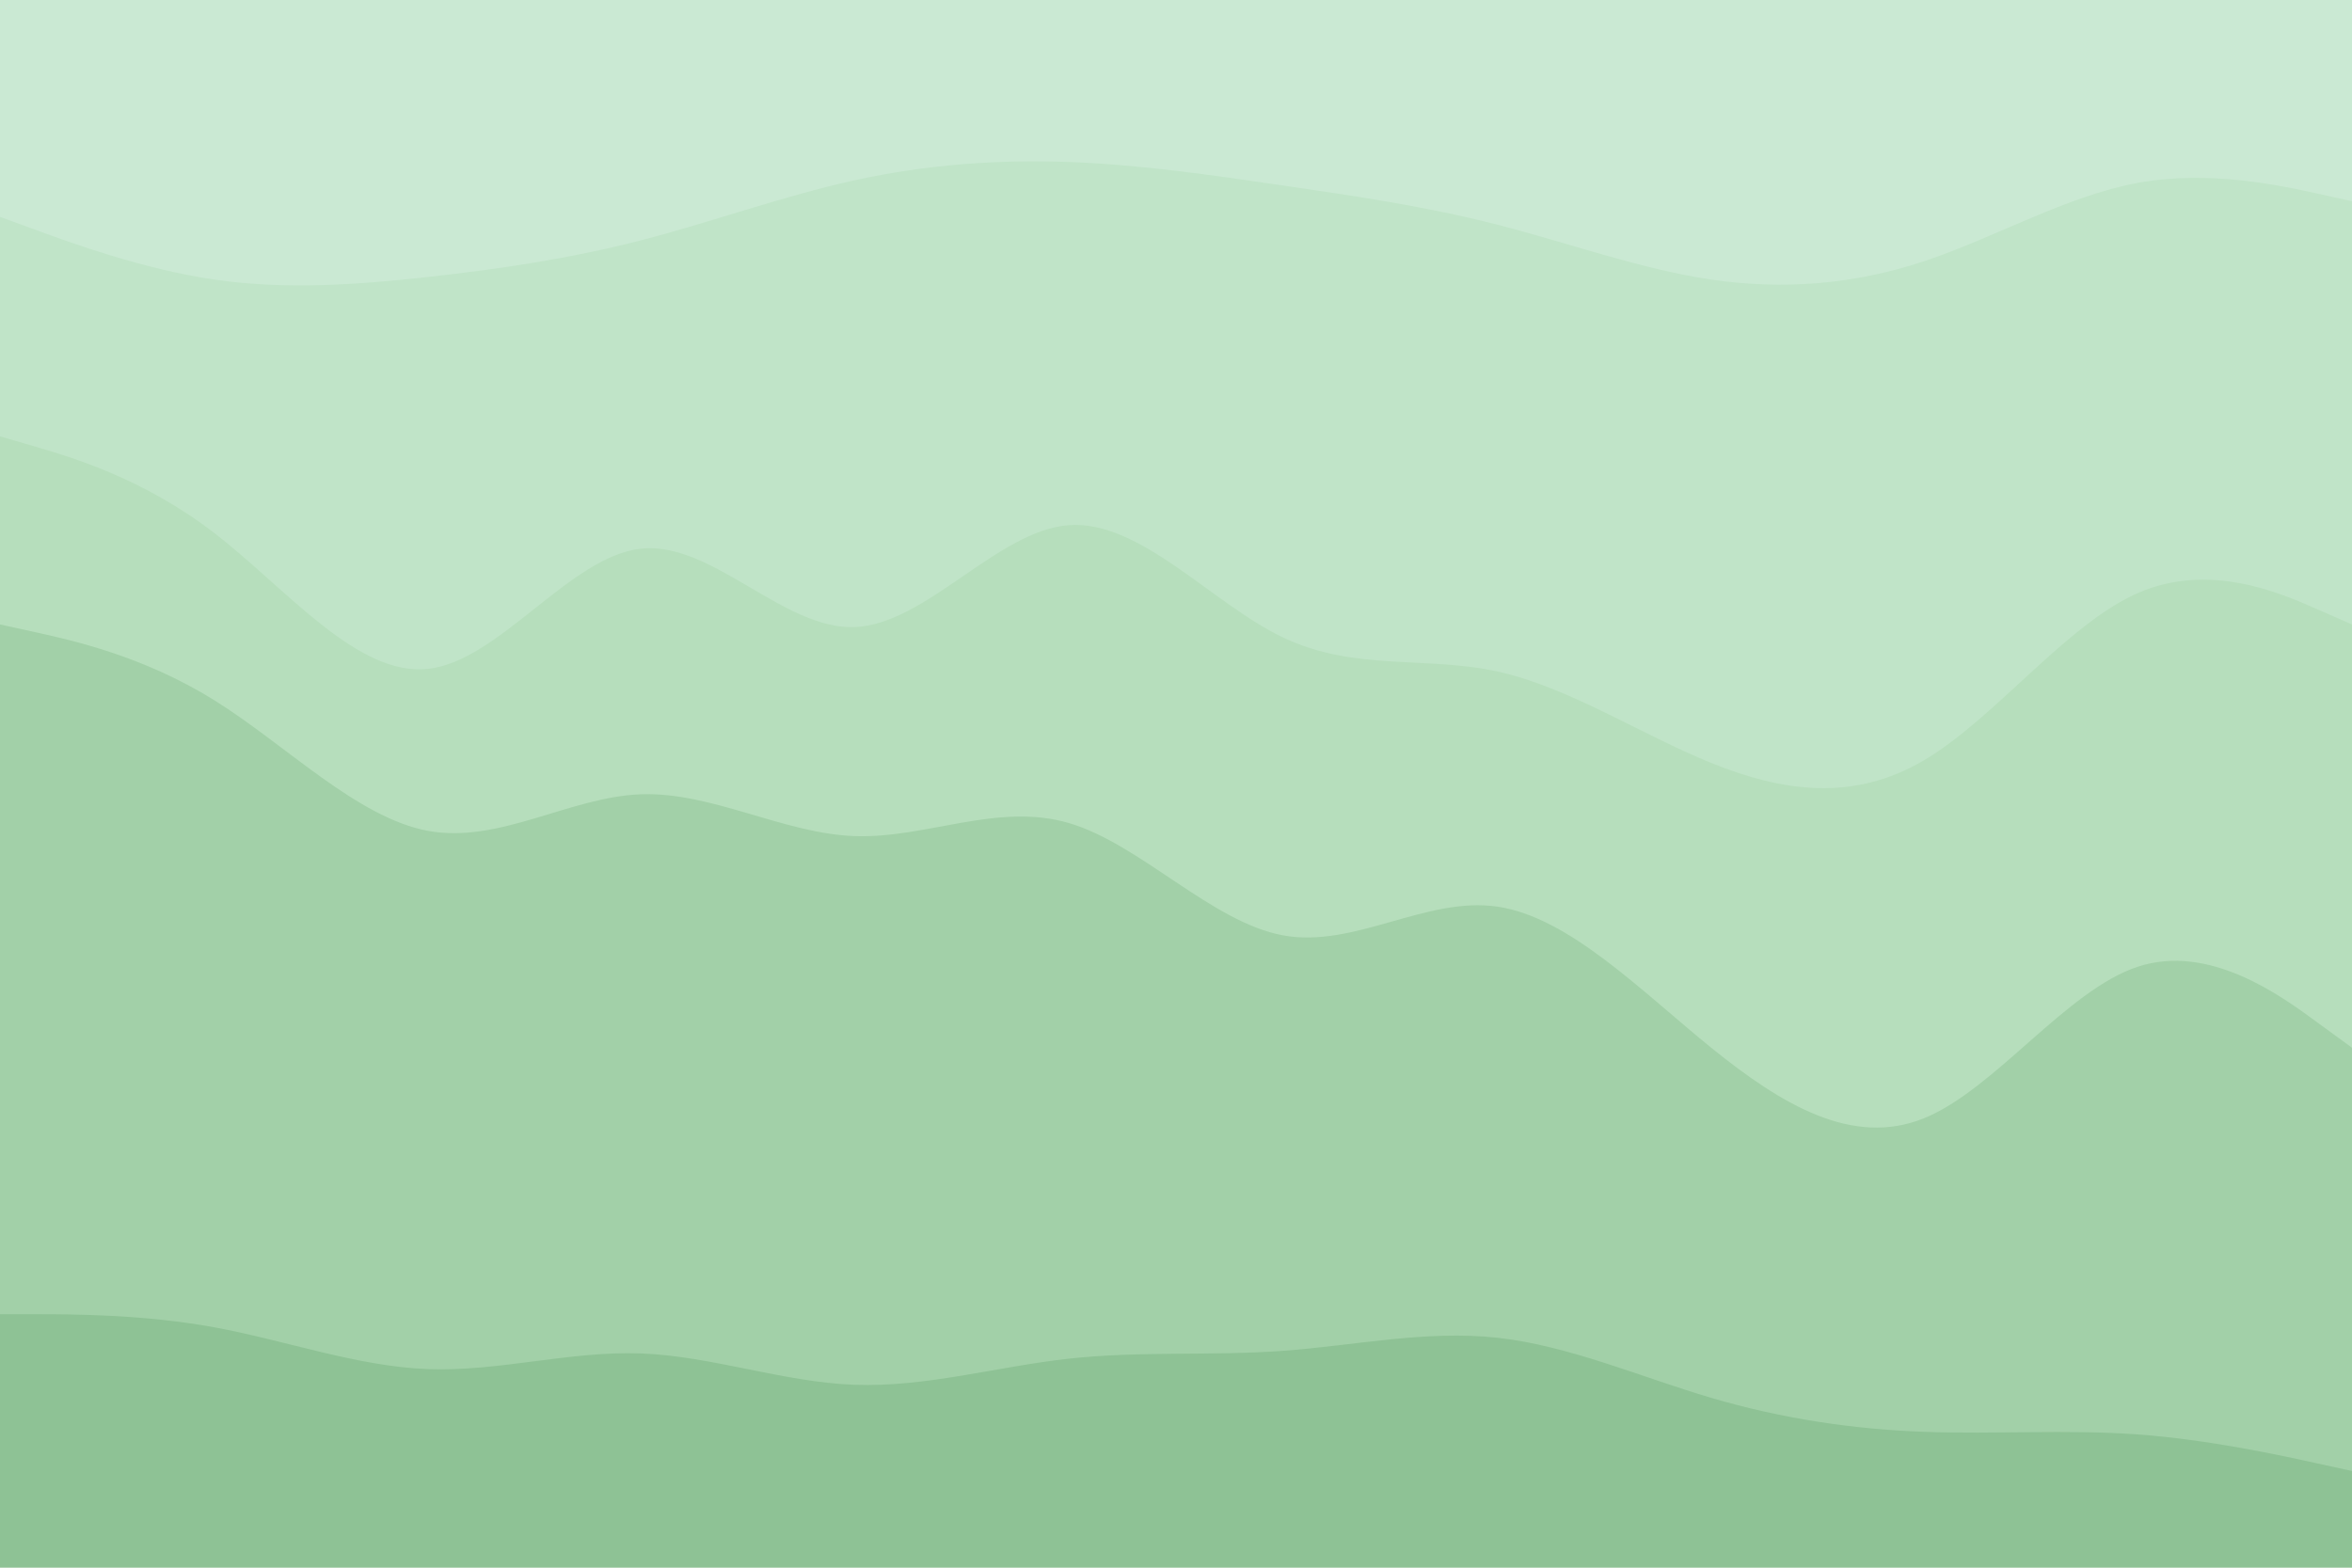 <svg id="visual" viewBox="0 0 900 600" width="900" height="600" xmlns="http://www.w3.org/2000/svg" xmlns:xlink="http://www.w3.org/1999/xlink" version="1.1"><path d="M0 85L13.7 90C27.3 95 54.7 105 82 109C109.3 113 136.7 111 163.8 108C191 105 218 101 245.2 94C272.3 87 299.7 77 327 71C354.3 65 381.7 63 409 64C436.3 65 463.7 69 491 73C518.3 77 545.7 81 573 88C600.3 95 627.7 105 654.8 109C682 113 709 111 736.2 102C763.3 93 790.7 77 818 72C845.3 67 872.7 73 886.3 76L900 79L900 0L886.3 0C872.7 0 845.3 0 818 0C790.7 0 763.3 0 736.2 0C709 0 682 0 654.8 0C627.7 0 600.3 0 573 0C545.7 0 518.3 0 491 0C463.7 0 436.3 0 409 0C381.7 0 354.3 0 327 0C299.7 0 272.3 0 245.2 0C218 0 191 0 163.8 0C136.7 0 109.3 0 82 0C54.7 0 27.3 0 13.7 0L0 0Z" fill="#cae9d3"></path><path d="M0 169L13.7 173C27.3 177 54.7 185 82 206C109.3 227 136.7 261 163.8 258C191 255 218 215 245.2 212C272.3 209 299.7 243 327 242C354.3 241 381.7 205 409 203C436.3 201 463.7 233 491 246C518.3 259 545.7 253 573 259C600.3 265 627.7 283 654.8 294C682 305 709 309 736.2 293C763.3 277 790.7 241 818 229C845.3 217 872.7 229 886.3 235L900 241L900 77L886.3 74C872.7 71 845.3 65 818 70C790.7 75 763.3 91 736.2 100C709 109 682 111 654.8 107C627.7 103 600.3 93 573 86C545.7 79 518.3 75 491 71C463.7 67 436.3 63 409 62C381.7 61 354.3 63 327 69C299.7 75 272.3 85 245.2 92C218 99 191 103 163.8 106C136.7 109 109.3 111 82 107C54.7 103 27.3 93 13.7 88L0 83Z" fill="#c0e4c8"></path><path d="M0 241L13.7 244C27.3 247 54.7 253 82 270C109.3 287 136.7 315 163.8 320C191 325 218 307 245.2 306C272.3 305 299.7 321 327 322C354.3 323 381.7 309 409 317C436.3 325 463.7 355 491 360C518.3 365 545.7 345 573 349C600.3 353 627.7 381 654.8 403C682 425 709 441 736.2 430C763.3 419 790.7 381 818 372C845.3 363 872.7 383 886.3 393L900 403L900 239L886.3 233C872.7 227 845.3 215 818 227C790.7 239 763.3 275 736.2 291C709 307 682 303 654.8 292C627.7 281 600.3 263 573 257C545.7 251 518.3 257 491 244C463.7 231 436.3 199 409 201C381.7 203 354.3 239 327 240C299.7 241 272.3 207 245.2 210C218 213 191 253 163.8 256C136.7 259 109.3 225 82 204C54.7 183 27.3 175 13.7 171L0 167Z" fill="#b6debc"></path><path d="M0 505L13.7 505C27.3 505 54.7 505 82 510C109.3 515 136.7 525 163.8 526C191 527 218 519 245.2 520C272.3 521 299.7 531 327 532C354.3 533 381.7 525 409 522C436.3 519 463.7 521 491 519C518.3 517 545.7 511 573 514C600.3 517 627.7 529 654.8 537C682 545 709 549 736.2 550C763.3 551 790.7 549 818 551C845.3 553 872.7 559 886.3 562L900 565L900 401L886.3 391C872.7 381 845.3 361 818 370C790.7 379 763.3 417 736.2 428C709 439 682 423 654.8 401C627.7 379 600.3 351 573 347C545.7 343 518.3 363 491 358C463.7 353 436.3 323 409 315C381.7 307 354.3 321 327 320C299.7 319 272.3 303 245.2 304C218 305 191 323 163.8 318C136.7 313 109.3 285 82 268C54.7 251 27.3 245 13.7 242L0 239Z" fill="#a2d0a8"></path><path d="M0 601L13.7 601C27.3 601 54.7 601 82 601C109.3 601 136.7 601 163.8 601C191 601 218 601 245.2 601C272.3 601 299.7 601 327 601C354.3 601 381.7 601 409 601C436.3 601 463.7 601 491 601C518.3 601 545.7 601 573 601C600.3 601 627.7 601 654.8 601C682 601 709 601 736.2 601C763.3 601 790.7 601 818 601C845.3 601 872.7 601 886.3 601L900 601L900 563L886.3 560C872.7 557 845.3 551 818 549C790.7 547 763.3 549 736.2 548C709 547 682 543 654.8 535C627.7 527 600.3 515 573 512C545.7 509 518.3 515 491 517C463.7 519 436.3 517 409 520C381.7 523 354.3 531 327 530C299.7 529 272.3 519 245.2 518C218 517 191 525 163.8 524C136.7 523 109.3 513 82 508C54.7 503 27.3 503 13.7 503L0 503Z" fill="#8ec295"></path></svg>